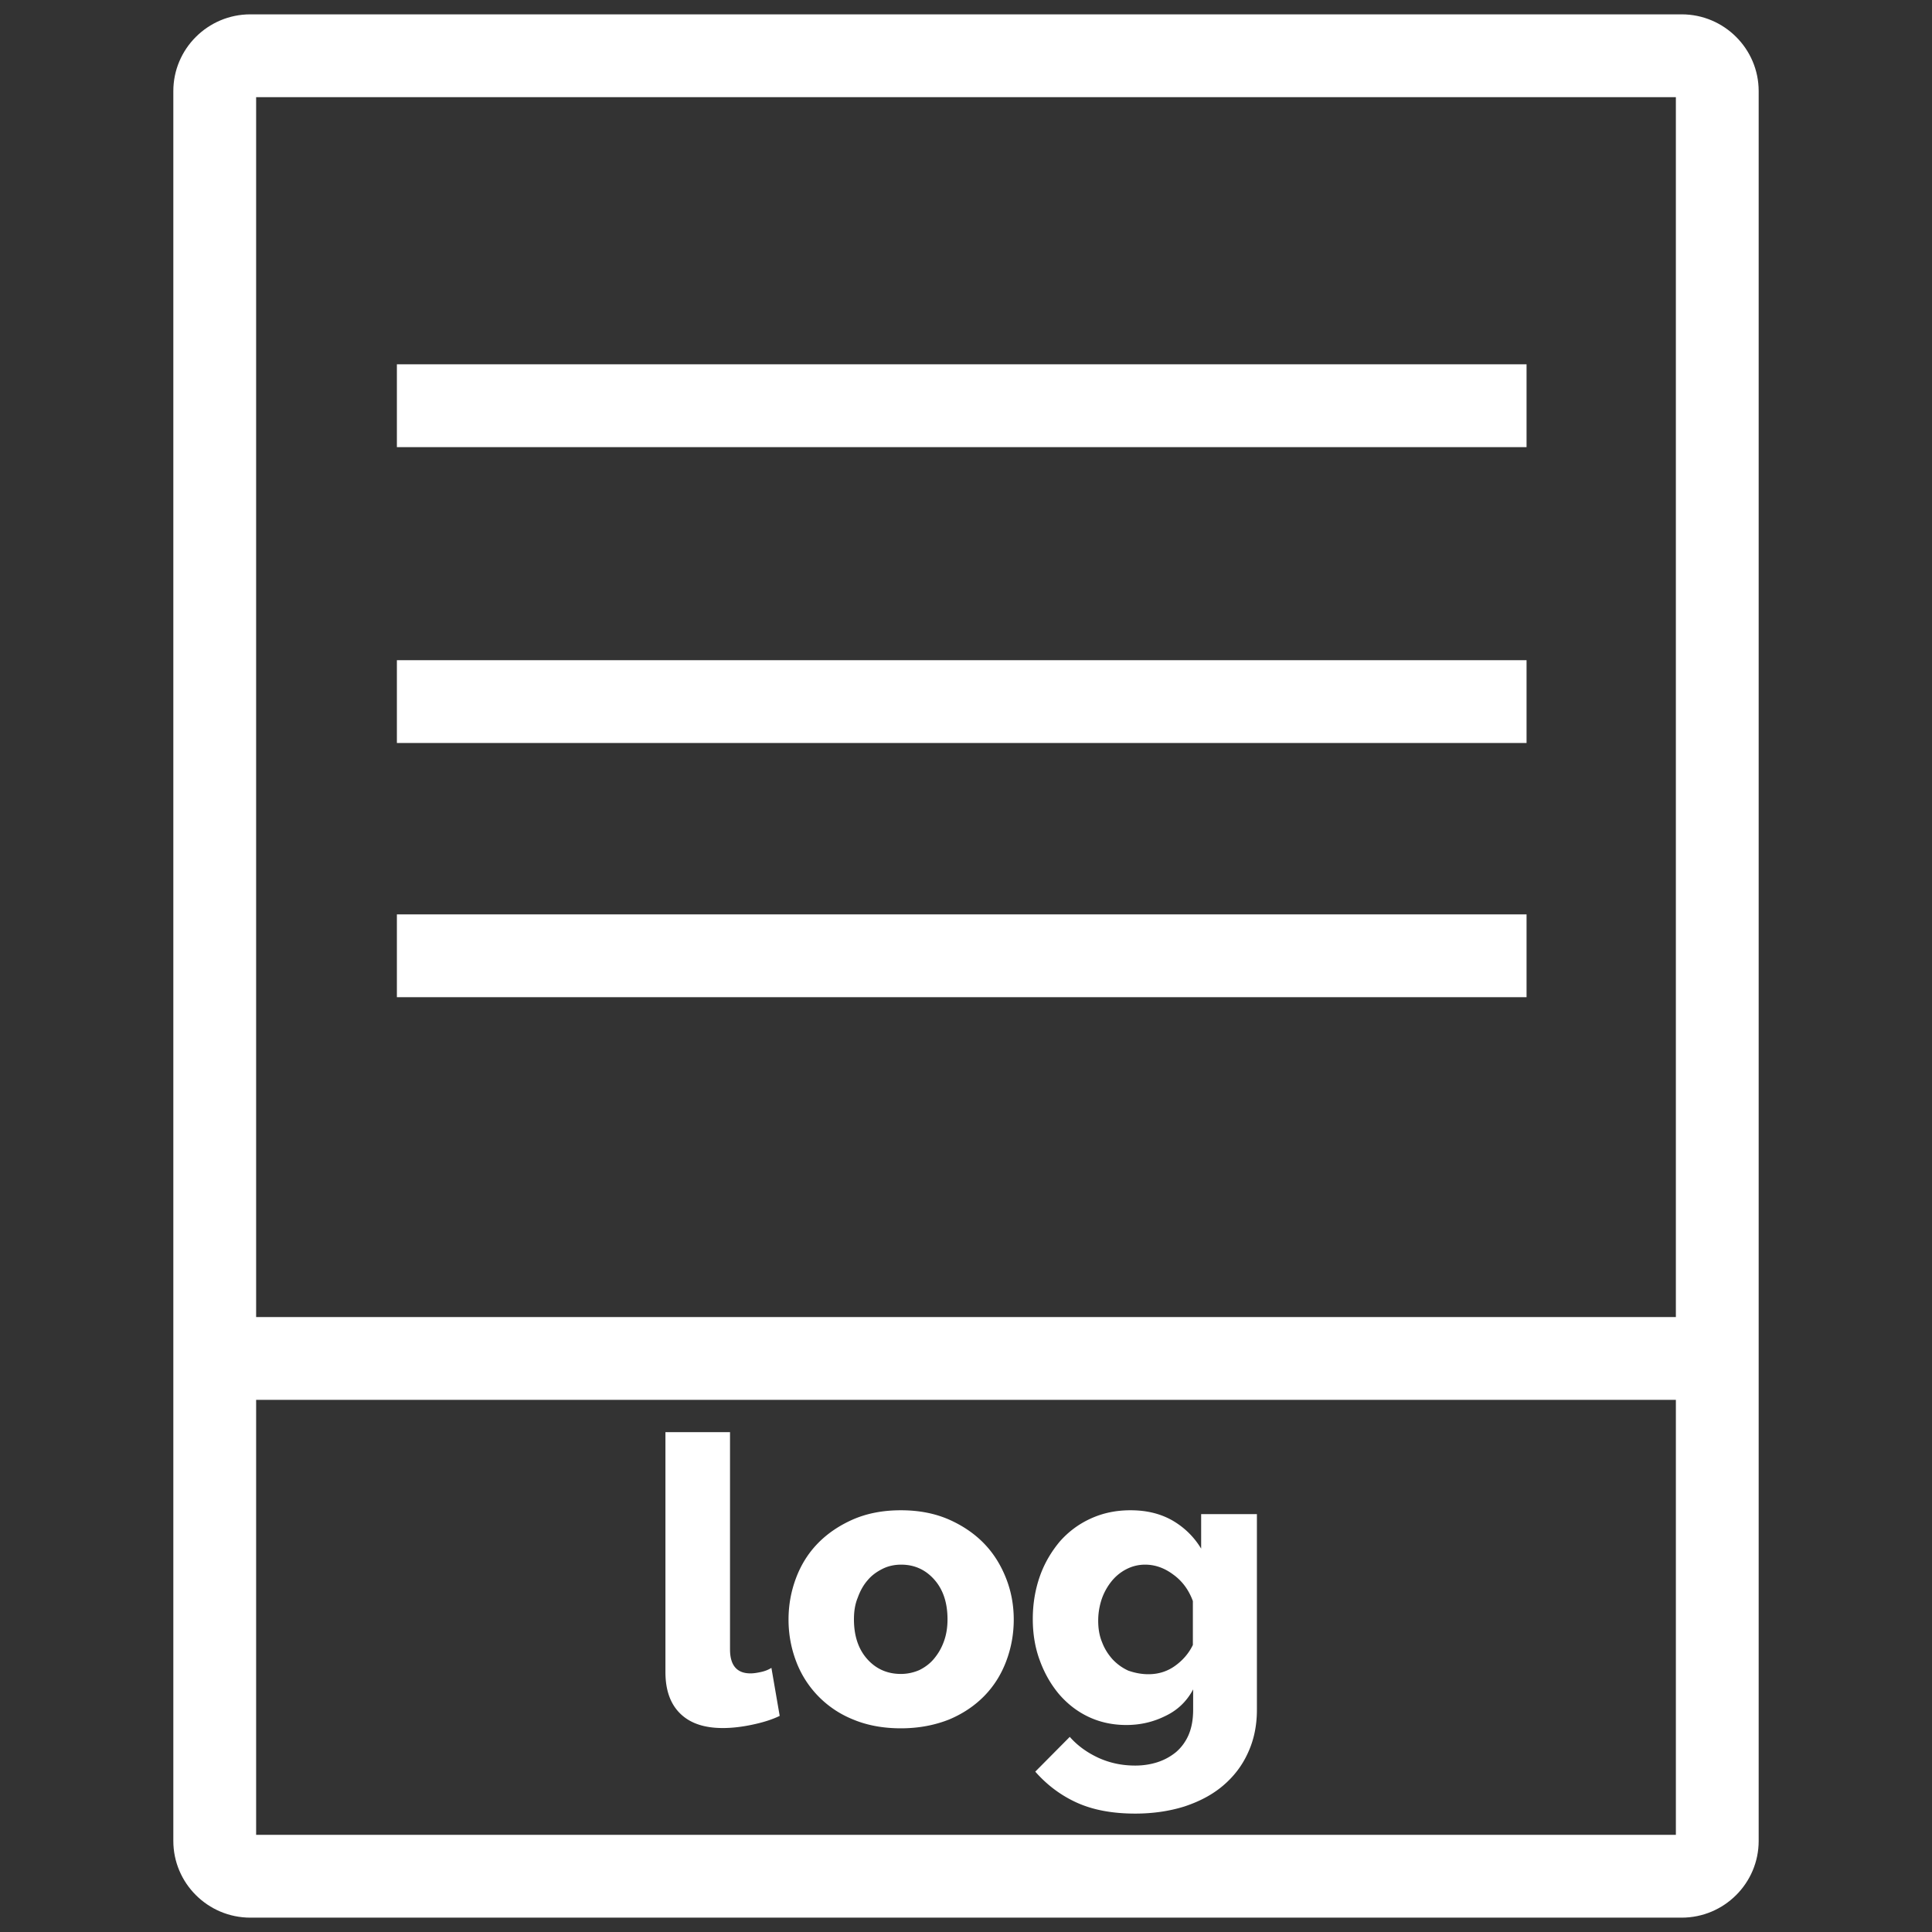 <svg xmlns="http://www.w3.org/2000/svg" id="Laag_1" x="0" y="0" version="1.1" viewBox="29 20.3 70 70" xml:space="preserve">
    <rect x="29" y="20.3" width="70" height="70" fill="#333333" stroke="none"/>
    <style>
        .st3,.st4{fill:#fff}.st4{stroke:#fff;stroke-width:3;stroke-miterlimit:10}
    </style>    <path d="M89.93 20.82H38.07c-1.54 0-2.79 1.25-2.79 2.78V87c0 1.53 1.25 2.78 2.79 2.78h51.86c1.54 0 2.79-1.25 2.79-2.78V23.6c0-1.53-1.25-2.78-2.79-2.78zm-51.65 3h51.44v44.2H38.28v-44.2zm51.44 62.96H38.28V71.02h51.44v15.76zM43.38 35h40.93" class="st3"/>
    <path d="M43.38 33.5h40.93v3H43.38z" class="st3"/>
    <path d="M43.38 45.72h40.93M43.38 54.93h40.93" class="st4"/>
    <path d="M53.13 72.19h2.32v7.87c0 .58.25.87.74.87.12 0 .24-.02.38-.05.14-.03.27-.08.38-.15l.3 1.74c-.29.14-.62.24-1 .32s-.73.12-1.06.12c-.67 0-1.18-.17-1.54-.52-.36-.35-.54-.85-.54-1.51v-8.69zM61.64 82.92c-.65 0-1.23-.11-1.73-.32a3.653 3.653 0 01-2.07-2.12c-.18-.48-.27-.98-.27-1.5s.09-1.02.27-1.5.44-.9.79-1.26c.35-.36.78-.65 1.28-.87.51-.22 1.08-.33 1.73-.33s1.22.11 1.73.33c.5.22.93.51 1.28.87s.61.78.8 1.26.28.98.28 1.5-.09 1.02-.27 1.5c-.18.48-.44.9-.79 1.26-.35.36-.78.65-1.28.86-.53.21-1.11.32-1.75.32zm-1.7-3.95c0 .6.16 1.08.48 1.44s.73.54 1.22.54c.24 0 .46-.05.67-.14.2-.1.38-.23.53-.41s.27-.38.36-.63.13-.51.13-.8c0-.6-.16-1.08-.48-1.44s-.72-.54-1.2-.54c-.24 0-.47.05-.67.15s-.39.23-.54.41c-.15.17-.27.38-.36.63-.1.24-.14.5-.14.79zM69.81 82.8c-.5 0-.96-.1-1.38-.3-.42-.2-.77-.48-1.07-.83-.29-.35-.52-.75-.69-1.22-.17-.46-.25-.96-.25-1.49 0-.56.09-1.08.26-1.56s.42-.89.72-1.25c.31-.35.68-.63 1.12-.83.44-.2.91-.3 1.44-.3.58 0 1.08.12 1.52.37.43.25.78.59 1.04 1.02v-1.25h2.02v7.09c0 .58-.11 1.1-.33 1.57-.21.46-.51.85-.9 1.18s-.85.57-1.39.75c-.54.17-1.14.26-1.79.26-.82 0-1.52-.13-2.1-.39-.58-.26-1.09-.64-1.52-1.13l1.25-1.26c.28.32.63.57 1.04.76.42.19.86.28 1.33.28.28 0 .55-.04.8-.12.25-.08.47-.2.67-.36.19-.16.35-.37.46-.62s.17-.56.17-.92v-.74c-.23.43-.56.75-1 .96-.44.22-.91.33-1.42.33zm.8-1.84c.36 0 .68-.1.96-.3.28-.2.5-.45.65-.76v-1.59c-.15-.41-.39-.73-.71-.96-.32-.24-.66-.36-1.02-.36-.25 0-.48.06-.69.17-.21.11-.39.26-.54.45-.15.19-.27.41-.35.65-.08.25-.12.5-.12.76 0 .28.04.54.14.78.09.24.22.44.38.62.16.17.35.31.57.41.23.08.47.13.73.13z" class="st3"/>
</svg>